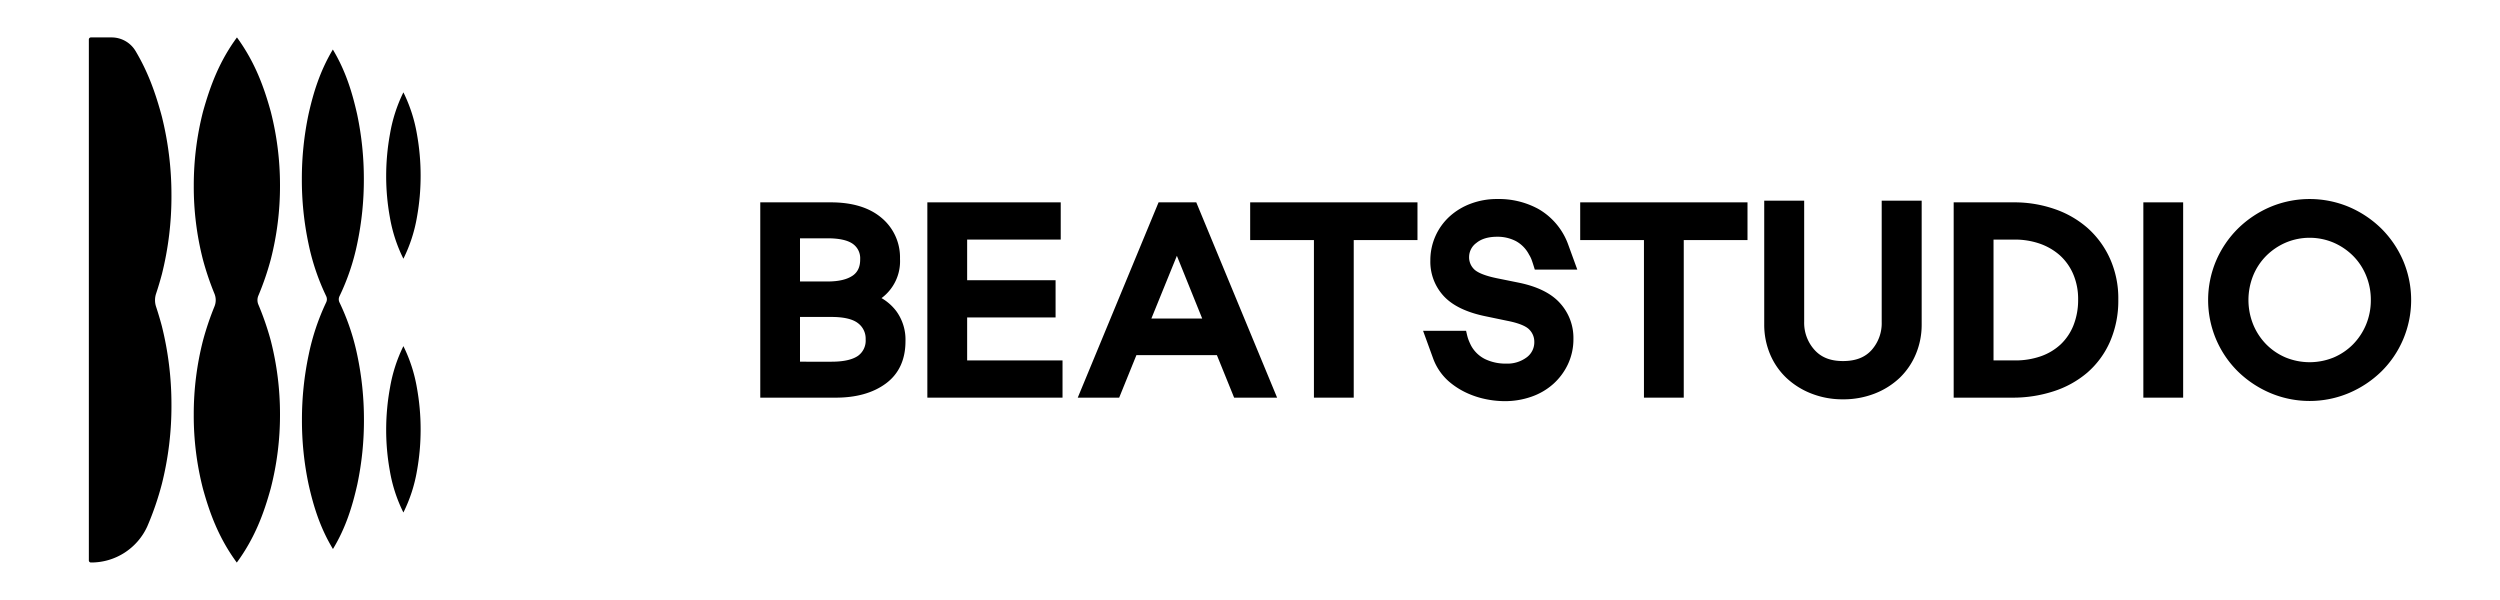 <svg id="Layer_1" data-name="Layer 1" xmlns="http://www.w3.org/2000/svg" viewBox="0 0 1000 240"><title>BeatStudio_Logo</title><path d="M103.35,121.84a4.57,4.57,0,0,1,0-3.59,112.13,112.13,0,0,0,4.94-14.41A117.33,117.33,0,0,0,112,74.22a118.4,118.4,0,0,0-3.71-29.63c-2.73-9.87-6.31-19.75-13.51-29.62C87.53,24.84,84,34.72,81.22,44.59a118.86,118.86,0,0,0-3.71,29.63,117.33,117.33,0,0,0,3.66,29.62,113.71,113.71,0,0,0,4.6,13.62,6.71,6.71,0,0,1,0,5.17,115.75,115.75,0,0,0-4.56,13.53,118.79,118.79,0,0,0-3.71,29.62,117.41,117.41,0,0,0,3.66,29.63c2.72,9.87,6.32,19.75,13.56,29.62,7.24-9.87,10.84-19.75,13.56-29.62A117.41,117.41,0,0,0,112,165.78a118.32,118.32,0,0,0-3.71-29.62A113.71,113.71,0,0,0,103.35,121.84Z"/><path d="M161.36,36.94a60.48,60.48,0,0,1,5.4,16.63,93.68,93.68,0,0,1,1.49,16.64,92.64,92.64,0,0,1-1.47,16.64,60,60,0,0,1-5.42,16.64,59.71,59.71,0,0,1-5.42-16.64,91.74,91.74,0,0,1-1.47-16.64A93.68,93.68,0,0,1,156,53.57,60.48,60.48,0,0,1,161.36,36.94Z"/><path d="M161.36,138.45a60.54,60.54,0,0,1,5.4,16.64,93.48,93.48,0,0,1,1.49,16.63,92.56,92.56,0,0,1-1.47,16.64A59.94,59.94,0,0,1,161.36,205a59.61,59.61,0,0,1-5.42-16.64,91.66,91.66,0,0,1-1.47-16.64A93.48,93.48,0,0,1,156,155.09,60.54,60.54,0,0,1,161.36,138.45Z"/><path d="M35.54,224.21V15.79a.83.83,0,0,1,.83-.82h8.3a11.14,11.14,0,0,1,9.55,5.44c5.2,8.7,8.15,17.41,10.5,26.11a129.08,129.08,0,0,1,3.86,31.56,127.43,127.43,0,0,1-3.81,31.55c-.7,2.62-1.47,5.23-2.34,7.84a8.29,8.29,0,0,0,0,5.21q1.26,3.84,2.29,7.68a129.08,129.08,0,0,1,3.86,31.56,127.57,127.57,0,0,1-3.81,31.56,118.07,118.07,0,0,1-5.82,17A24.64,24.64,0,0,1,36.37,225h0A.83.83,0,0,1,35.54,224.21Z"/><path d="M135.81,121a2.84,2.84,0,0,1,0-2.54,90.21,90.21,0,0,0,7.08-21,123.66,123.66,0,0,0,2.65-25.88,124.25,124.25,0,0,0-2.69-25.88c-1.94-8.63-4.53-17.26-9.71-25.89C128,28.41,125.36,37,123.42,45.67a124.91,124.91,0,0,0-2.68,25.88,123,123,0,0,0,2.65,25.88,90.64,90.64,0,0,0,7.07,21,2.87,2.87,0,0,1,0,2.54,91.85,91.85,0,0,0-7,21,125.05,125.05,0,0,0-2.68,25.88,122.86,122.86,0,0,0,2.65,25.88c1.93,8.63,4.54,17.26,9.75,25.88,5.21-8.62,7.81-17.25,9.75-25.88a123.52,123.52,0,0,0,2.65-25.88,124.39,124.39,0,0,0-2.69-25.88A91.33,91.33,0,0,0,135.81,121Z"/><path d="M352.61,119.24A18.33,18.33,0,0,0,360,103.55a20.56,20.56,0,0,0-7.47-16.48c-4.85-4.07-11.64-6.13-20.18-6.13H304.11v78.12h30.22c8.16,0,14.86-1.88,19.92-5.59,5.27-3.85,7.94-9.58,7.94-17a19.33,19.33,0,0,0-3.66-12A20,20,0,0,0,352.61,119.24Zm-11.53-9c-2.25,1.56-5.62,2.35-10,2.35H320V95.32h11c4.73,0,8.18.78,10.24,2.31a7,7,0,0,1,2.83,6C344.11,106.67,343.12,108.83,341.08,110.25ZM320,126.78h12.55c5,0,8.58.85,10.71,2.54a7.7,7.7,0,0,1,3,6.41,7.47,7.47,0,0,1-3,6.56c-2.24,1.58-5.82,2.39-10.64,2.39H320Z"/><polygon points="386.86 126.98 422.23 126.98 422.23 112.09 386.86 112.09 386.86 95.83 424.29 95.83 424.29 80.94 370.94 80.94 370.94 159.06 425.01 159.06 425.01 144.17 386.86 144.17 386.86 126.98"/><path d="M463.43,80.94,431.1,159.06h16.57l6.89-17h32.2l6.89,17h17.19L478.51,80.94Zm17.45,46.47H460.55l10.2-25.09Z"/><polygon points="500.07 96.03 525.57 96.03 525.57 159.06 541.49 159.06 541.49 96.03 566.99 96.03 566.99 80.94 500.07 80.94 500.07 96.03"/><path d="M590.51,97.21c2-1.67,4.82-2.51,8.36-2.51a15.84,15.84,0,0,1,7.52,1.76,12.87,12.87,0,0,1,5.24,5.41,10.51,10.51,0,0,1,1,2q.45,1.24.84,2.52l.45,1.45h17L627.34,98a26.94,26.94,0,0,0-11.52-14.14l-.68-.39a33,33,0,0,0-16.27-3.86,29.58,29.58,0,0,0-10.49,1.83,26.09,26.09,0,0,0-8.47,5.08,23.67,23.67,0,0,0-7.77,17.66,20.22,20.22,0,0,0,5.39,14.29c3.5,3.77,9.05,6.45,16.5,8l8.87,1.85c5.58,1.09,7.88,2.51,8.82,3.51a6.82,6.82,0,0,1,2,4.87,7.49,7.49,0,0,1-3,6.21,12.9,12.9,0,0,1-8.34,2.53,18.76,18.76,0,0,1-8.35-1.8,12.85,12.85,0,0,1-5.65-5.5q-.47-.94-.9-2a15.73,15.73,0,0,1-.68-2.23l-.37-1.59h-17.2l4,11a22.48,22.48,0,0,0,6.49,9.41l.06.05a30.52,30.52,0,0,0,6.83,4.35,34.75,34.75,0,0,0,7.6,2.51,37.86,37.86,0,0,0,7.71.82,31.86,31.86,0,0,0,10.6-1.76,25.79,25.79,0,0,0,8.76-5.09,24.74,24.74,0,0,0,5.88-7.89,23.55,23.55,0,0,0,2.21-10.24A20.61,20.61,0,0,0,624,121.25c-3.51-3.92-9.07-6.67-16.54-8.19l-8.64-1.75c-5.78-1.18-8.19-2.61-9.18-3.61a6.69,6.69,0,0,1-2-5A7,7,0,0,1,590.51,97.21Z"/><polygon points="632.08 96.03 657.58 96.03 657.58 159.06 673.5 159.06 673.5 96.03 699 96.03 699 80.94 632.08 80.94 632.08 96.03"/><path d="M752.68,128.79a16.13,16.13,0,0,1-4,11.18c-2.67,3-6.43,4.45-11.48,4.45s-8.72-1.47-11.43-4.5a16.16,16.16,0,0,1-4.1-11.23V80.27H705.69v49.55A30.42,30.42,0,0,0,708,141.61a28,28,0,0,0,6.55,9.54,31,31,0,0,0,10,6.27,33.92,33.92,0,0,0,12.64,2.31,34.28,34.28,0,0,0,12.68-2.3,30.69,30.69,0,0,0,10-6.29,28.27,28.27,0,0,0,6.48-9.53,30.24,30.24,0,0,0,2.32-11.79V80.27H752.68Z"/><path d="M835.05,91.22a39.29,39.29,0,0,0-13.34-7.65,49.08,49.08,0,0,0-16.09-2.63H781.47v78.12H805a52.32,52.32,0,0,0,16.36-2.52,39.26,39.26,0,0,0,13.55-7.48A35,35,0,0,0,844,136.67a41,41,0,0,0,3.32-16.88A38.76,38.76,0,0,0,844,103.47,36.41,36.41,0,0,0,835.05,91.22Zm-29,52.95h-8.64V95.83h8.44a30.45,30.45,0,0,1,10.06,1.63,24.08,24.08,0,0,1,8,4.64,21.56,21.56,0,0,1,5.34,7.47,25.11,25.11,0,0,1,2,10.22,27.42,27.42,0,0,1-1.86,10.34,21.38,21.38,0,0,1-5.1,7.6,22.53,22.53,0,0,1-7.92,4.76A30.77,30.77,0,0,1,806,144.17Z"/><rect x="857.34" y="80.94" width="15.92" height="78.12"/><path d="M961.26,104.27a40.93,40.93,0,0,0-8.71-12.83,42,42,0,0,0-12.92-8.65,40.69,40.69,0,0,0-31.54,0,41.86,41.86,0,0,0-12.92,8.65,40.9,40.9,0,0,0-8.72,12.83,40.34,40.34,0,0,0,0,31.49,40.08,40.08,0,0,0,8.73,12.84,42,42,0,0,0,12.91,8.59,40.46,40.46,0,0,0,31.54,0,42.12,42.12,0,0,0,12.91-8.59,39.94,39.94,0,0,0,8.72-12.84,40.34,40.34,0,0,0,0-31.49ZM948.33,120a25.31,25.31,0,0,1-1.89,9.8,24.88,24.88,0,0,1-5.23,7.94,24.21,24.21,0,0,1-7.77,5.26,25.32,25.32,0,0,1-19.16,0,24.15,24.15,0,0,1-7.78-5.26,24.69,24.69,0,0,1-5.22-7.94,26.22,26.22,0,0,1,0-19.6,24.14,24.14,0,0,1,5.21-7.87,25.17,25.17,0,0,1,7.8-5.28,24.55,24.55,0,0,1,19.13,0,25.29,25.29,0,0,1,7.8,5.28,24,24,0,0,1,5.21,7.87A25.21,25.21,0,0,1,948.33,120Z"/></svg>